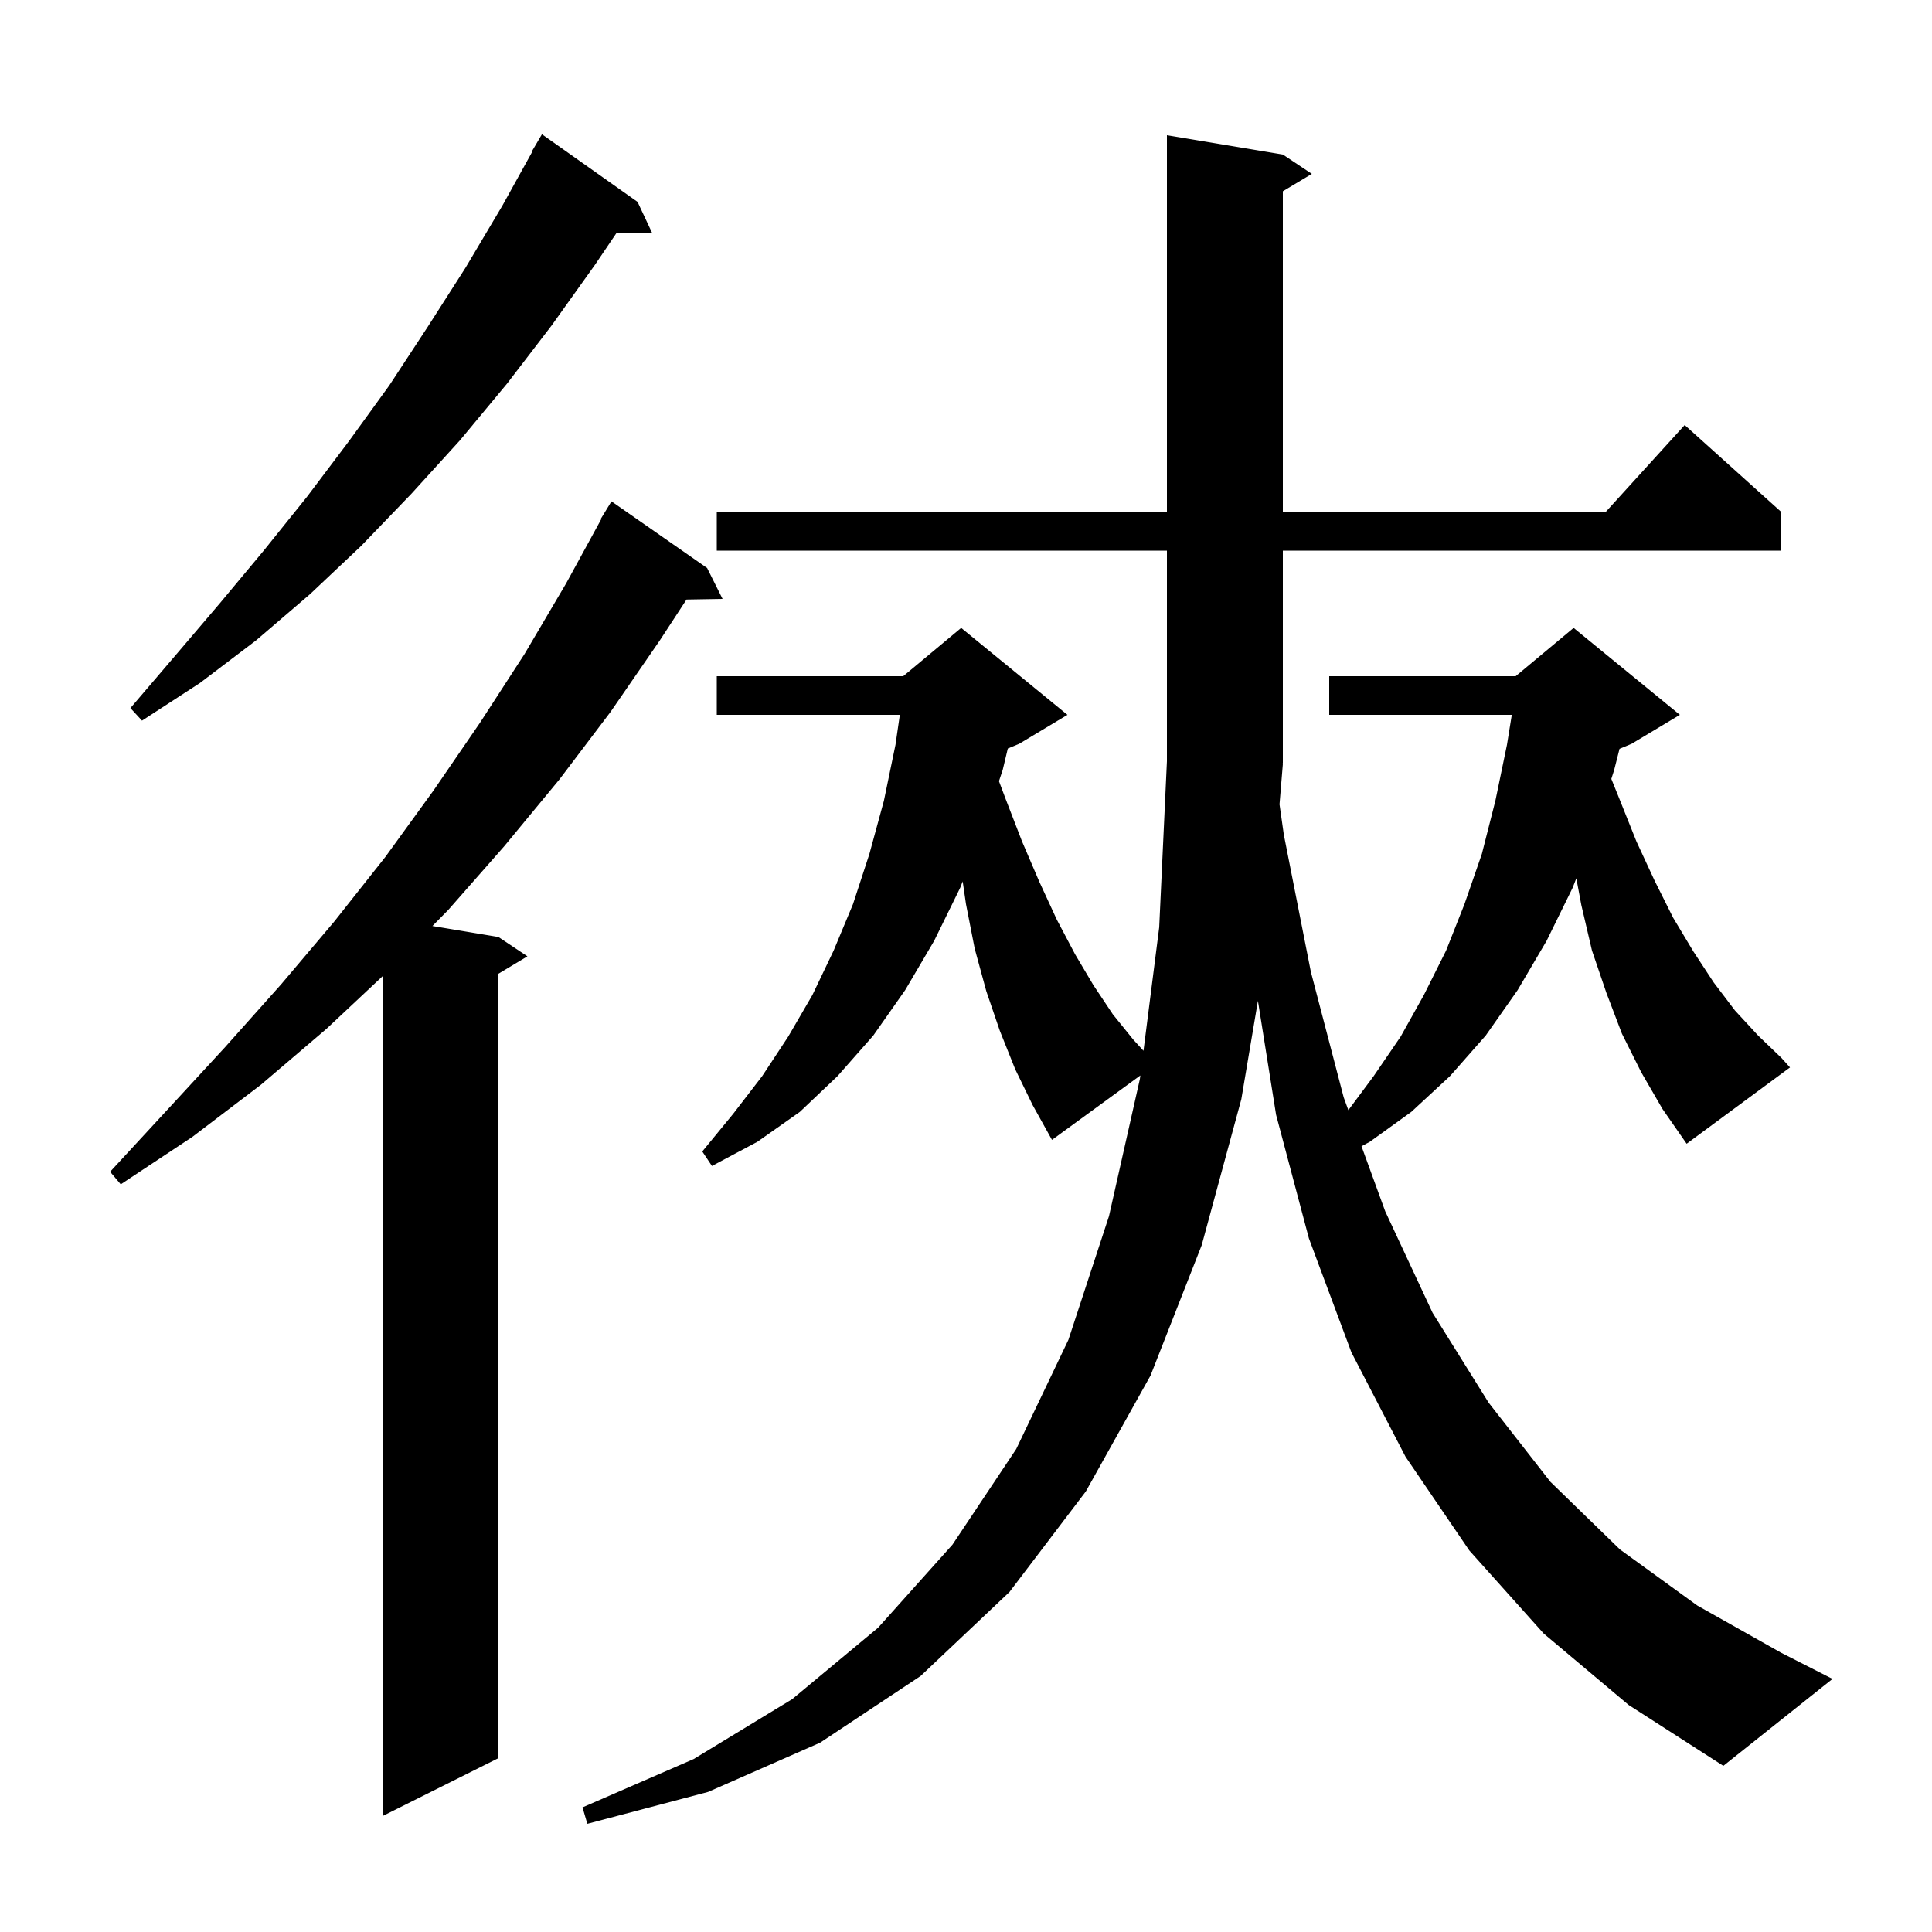 <svg xmlns="http://www.w3.org/2000/svg" xmlns:xlink="http://www.w3.org/1999/xlink" version="1.1" baseProfile="full" viewBox="0 0 200 200" width="200" height="200">
<g fill="black">
<path d="M 132.8 79.1 L 132.455 83.264 L 132.9 86.4 L 135.7 100.6 L 139.1 113.6 L 139.582 114.921 L 142.2 111.4 L 145.0 107.3 L 147.4 103.0 L 149.7 98.4 L 151.6 93.6 L 153.4 88.4 L 154.8 82.9 L 156.0 77.1 L 156.5 74.0 L 137.6 74.0 L 137.6 70.0 L 156.9 70.0 L 162.9 65.0 L 173.9 74.0 L 168.9 77.0 L 167.653 77.519 L 167.1 79.7 L 166.804 80.632 L 167.6 82.6 L 169.4 87.1 L 171.3 91.2 L 173.2 95.0 L 175.3 98.5 L 177.4 101.7 L 179.6 104.6 L 182.0 107.2 L 184.4 109.5 L 185.3 110.5 L 174.6 118.4 L 172.1 114.8 L 169.9 111.0 L 167.9 107.0 L 166.3 102.8 L 164.8 98.4 L 163.7 93.7 L 163.18 90.926 L 162.8 91.9 L 160.1 97.4 L 157.1 102.5 L 153.8 107.2 L 150.1 111.4 L 146.1 115.1 L 141.8 118.2 L 140.942 118.656 L 143.4 125.4 L 148.3 135.9 L 154.1 145.2 L 160.5 153.4 L 167.7 160.4 L 175.7 166.2 L 184.4 171.1 L 189.7 173.8 L 178.4 182.8 L 168.6 176.5 L 159.8 169.1 L 152.1 160.5 L 145.5 150.8 L 139.9 140.0 L 135.5 128.2 L 132.1 115.4 L 130.22 103.605 L 128.5 113.8 L 124.4 128.9 L 119.1 142.4 L 112.4 154.4 L 104.5 164.8 L 95.3 173.5 L 84.9 180.4 L 73.3 185.5 L 60.8 188.8 L 60.3 187.1 L 71.8 182.1 L 82.0 175.9 L 90.9 168.5 L 98.6 159.9 L 105.2 150.0 L 110.6 138.7 L 114.8 125.9 L 118.0 111.7 L 118.047 111.332 L 108.9 118.0 L 106.9 114.4 L 105.1 110.7 L 103.5 106.7 L 102.1 102.6 L 100.9 98.2 L 100.0 93.6 L 99.656 91.243 L 99.4 91.9 L 96.7 97.4 L 93.7 102.5 L 90.4 107.2 L 86.7 111.4 L 82.8 115.1 L 78.4 118.2 L 73.7 120.7 L 72.7 119.2 L 75.9 115.3 L 78.9 111.4 L 81.6 107.3 L 84.1 103.0 L 86.3 98.4 L 88.3 93.6 L 90.0 88.4 L 91.5 82.9 L 92.7 77.1 L 93.15 74.0 L 74.2 74.0 L 74.2 70.0 L 93.5 70.0 L 99.5 65.0 L 110.5 74.0 L 105.5 77.0 L 104.328 77.488 L 103.8 79.7 L 103.412 80.865 L 104.1 82.7 L 105.8 87.1 L 107.6 91.3 L 109.4 95.2 L 111.3 98.8 L 113.2 102.0 L 115.2 105.0 L 117.3 107.6 L 118.373 108.775 L 120.0 96.0 L 120.8 78.8 L 120.8 57.0 L 74.2 57.0 L 74.2 53.0 L 120.8 53.0 L 120.8 14.0 L 132.8 16.0 L 135.8 18.0 L 132.8 19.8 L 132.8 53.0 L 166.218 53.0 L 174.4 44.0 L 184.4 53.0 L 184.4 57.0 L 132.8 57.0 L 132.8 79.0 L 132.734 79.098 Z M 73.2 58.8 L 74.8 62.0 L 71.067 62.064 L 68.3 66.3 L 63.2 73.7 L 57.9 80.7 L 52.2 87.6 L 46.4 94.2 L 44.765 95.861 L 51.6 97.0 L 54.6 99.0 L 51.6 100.8 L 51.6 182.0 L 39.6 188.0 L 39.6 101.062 L 33.8 106.5 L 27.0 112.3 L 19.9 117.7 L 12.5 122.6 L 11.4 121.3 L 17.4 114.8 L 23.3 108.4 L 29.1 101.9 L 34.6 95.4 L 39.9 88.7 L 44.9 81.8 L 49.7 74.8 L 54.3 67.7 L 58.6 60.4 L 62.25 53.723 L 62.2 53.7 L 63.3 51.9 Z M 66.0 20.9 L 67.5 24.1 L 63.834 24.1 L 61.6 27.4 L 57.1 33.7 L 52.5 39.7 L 47.6 45.6 L 42.6 51.1 L 37.4 56.5 L 32.1 61.5 L 26.5 66.3 L 20.7 70.7 L 14.7 74.6 L 13.5 73.3 L 18.2 67.8 L 22.8 62.4 L 27.3 57.0 L 31.8 51.4 L 36.1 45.7 L 40.3 39.9 L 44.3 33.8 L 48.2 27.7 L 52.0 21.3 L 55.145 15.622 L 55.1 15.6 L 56.1 13.9 Z " />
</g>
</svg>
